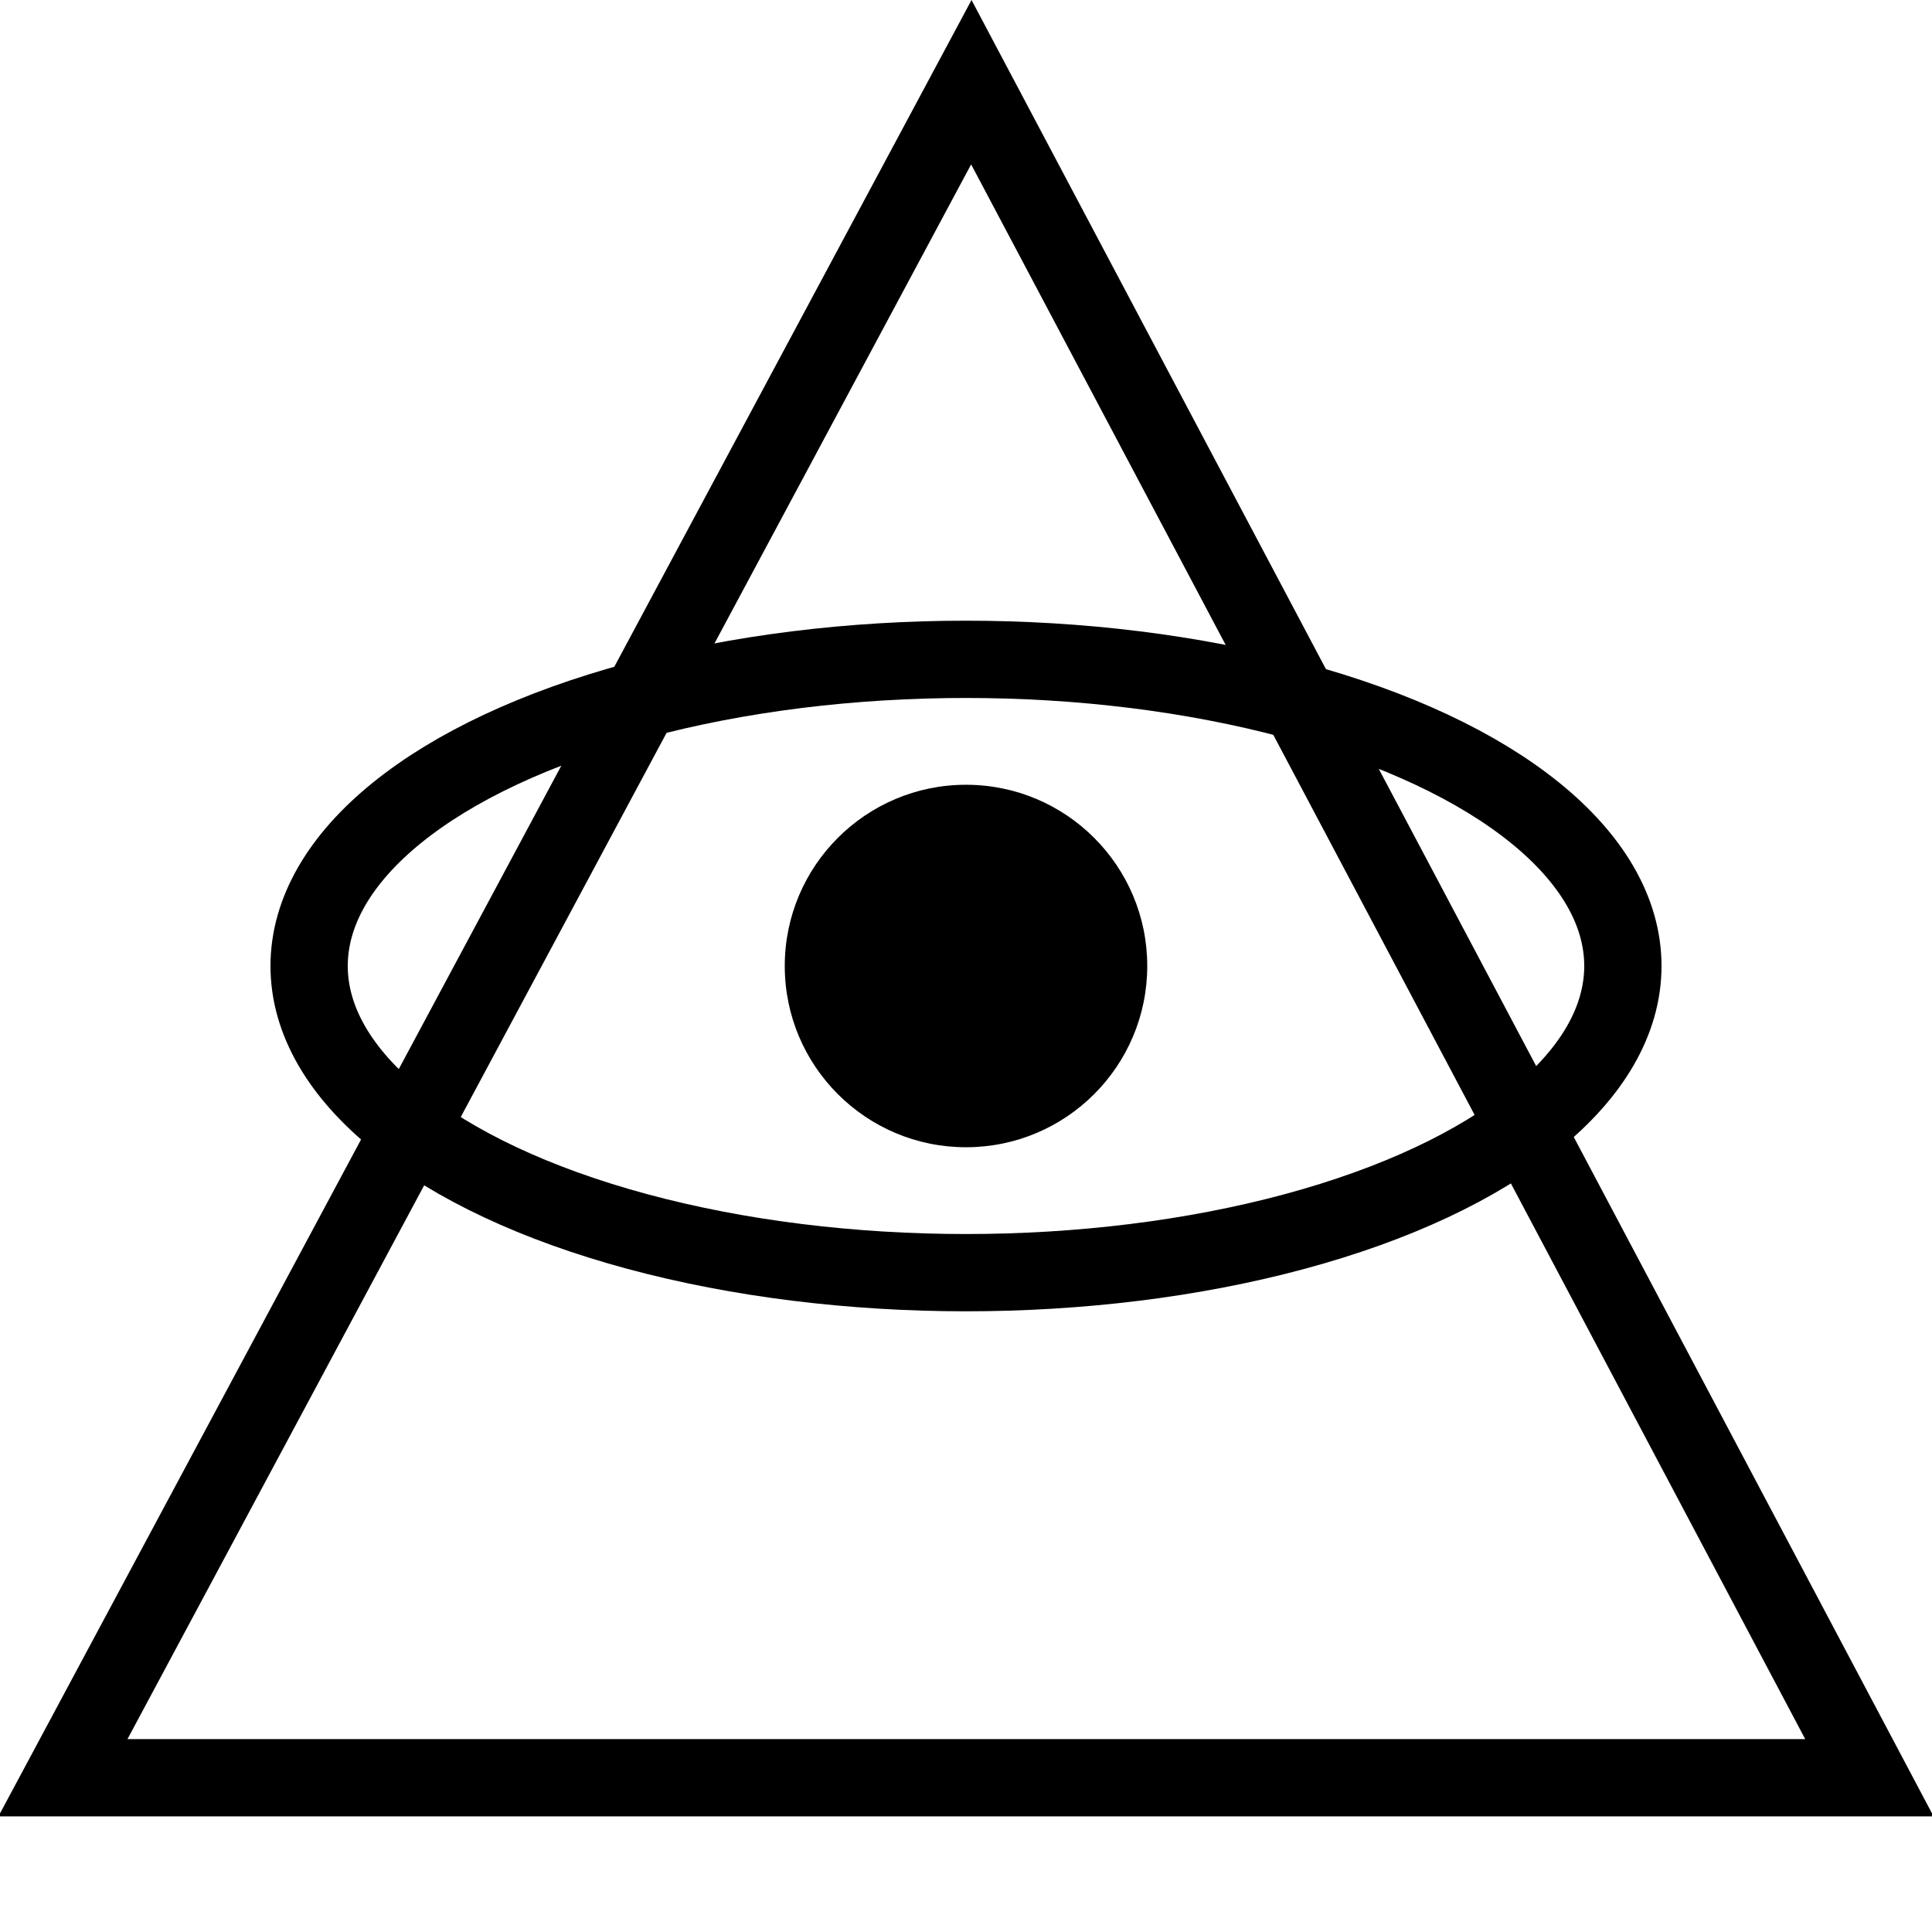<?xml version="1.0" encoding="UTF-8" standalone="no"?>
<!-- Generator: Adobe Illustrator 26.3.1, SVG Export Plug-In . SVG Version: 6.00 Build 0)  -->

<svg
   version="1.1"
   id="Layer_1"
   x="0px"
   y="0px"
   viewBox="0 0 100 100"
   style="enable-background:new 0 0 100 100;"
   xml:space="preserve"
   xmlns="http://www.w3.org/2000/svg"
   xmlns:svg="http://www.w3.org/2000/svg"><defs
   id="defs23" />

<path
   style="fill:none;fill-opacity:1;stroke:#000000;stroke-width:4;stroke-linecap:butt;stroke-linejoin:miter;stroke-dasharray:none;stroke-opacity:1"
   d="M 3.258,92.016 H 96.76 L 50.276,4.254 Z"
   id="path8313" /><ellipse
   style="enable-background:new 0 0 100 100;fill:none;fill-opacity:1;stroke:#000000;stroke-width:4;stroke-dasharray:none;stroke-opacity:1"
   id="path8255"
   cx="50"
   cy="50"
   rx="34"
   ry="15.873" /><circle
   style="enable-background:new 0 0 100 100;fill:#000000;fill-opacity:1;stroke:none;stroke-width:2;stroke-dasharray:none;stroke-opacity:0.404"
   id="path8259"
   cx="50"
   cy="50"
   r="9.381" /></svg>
